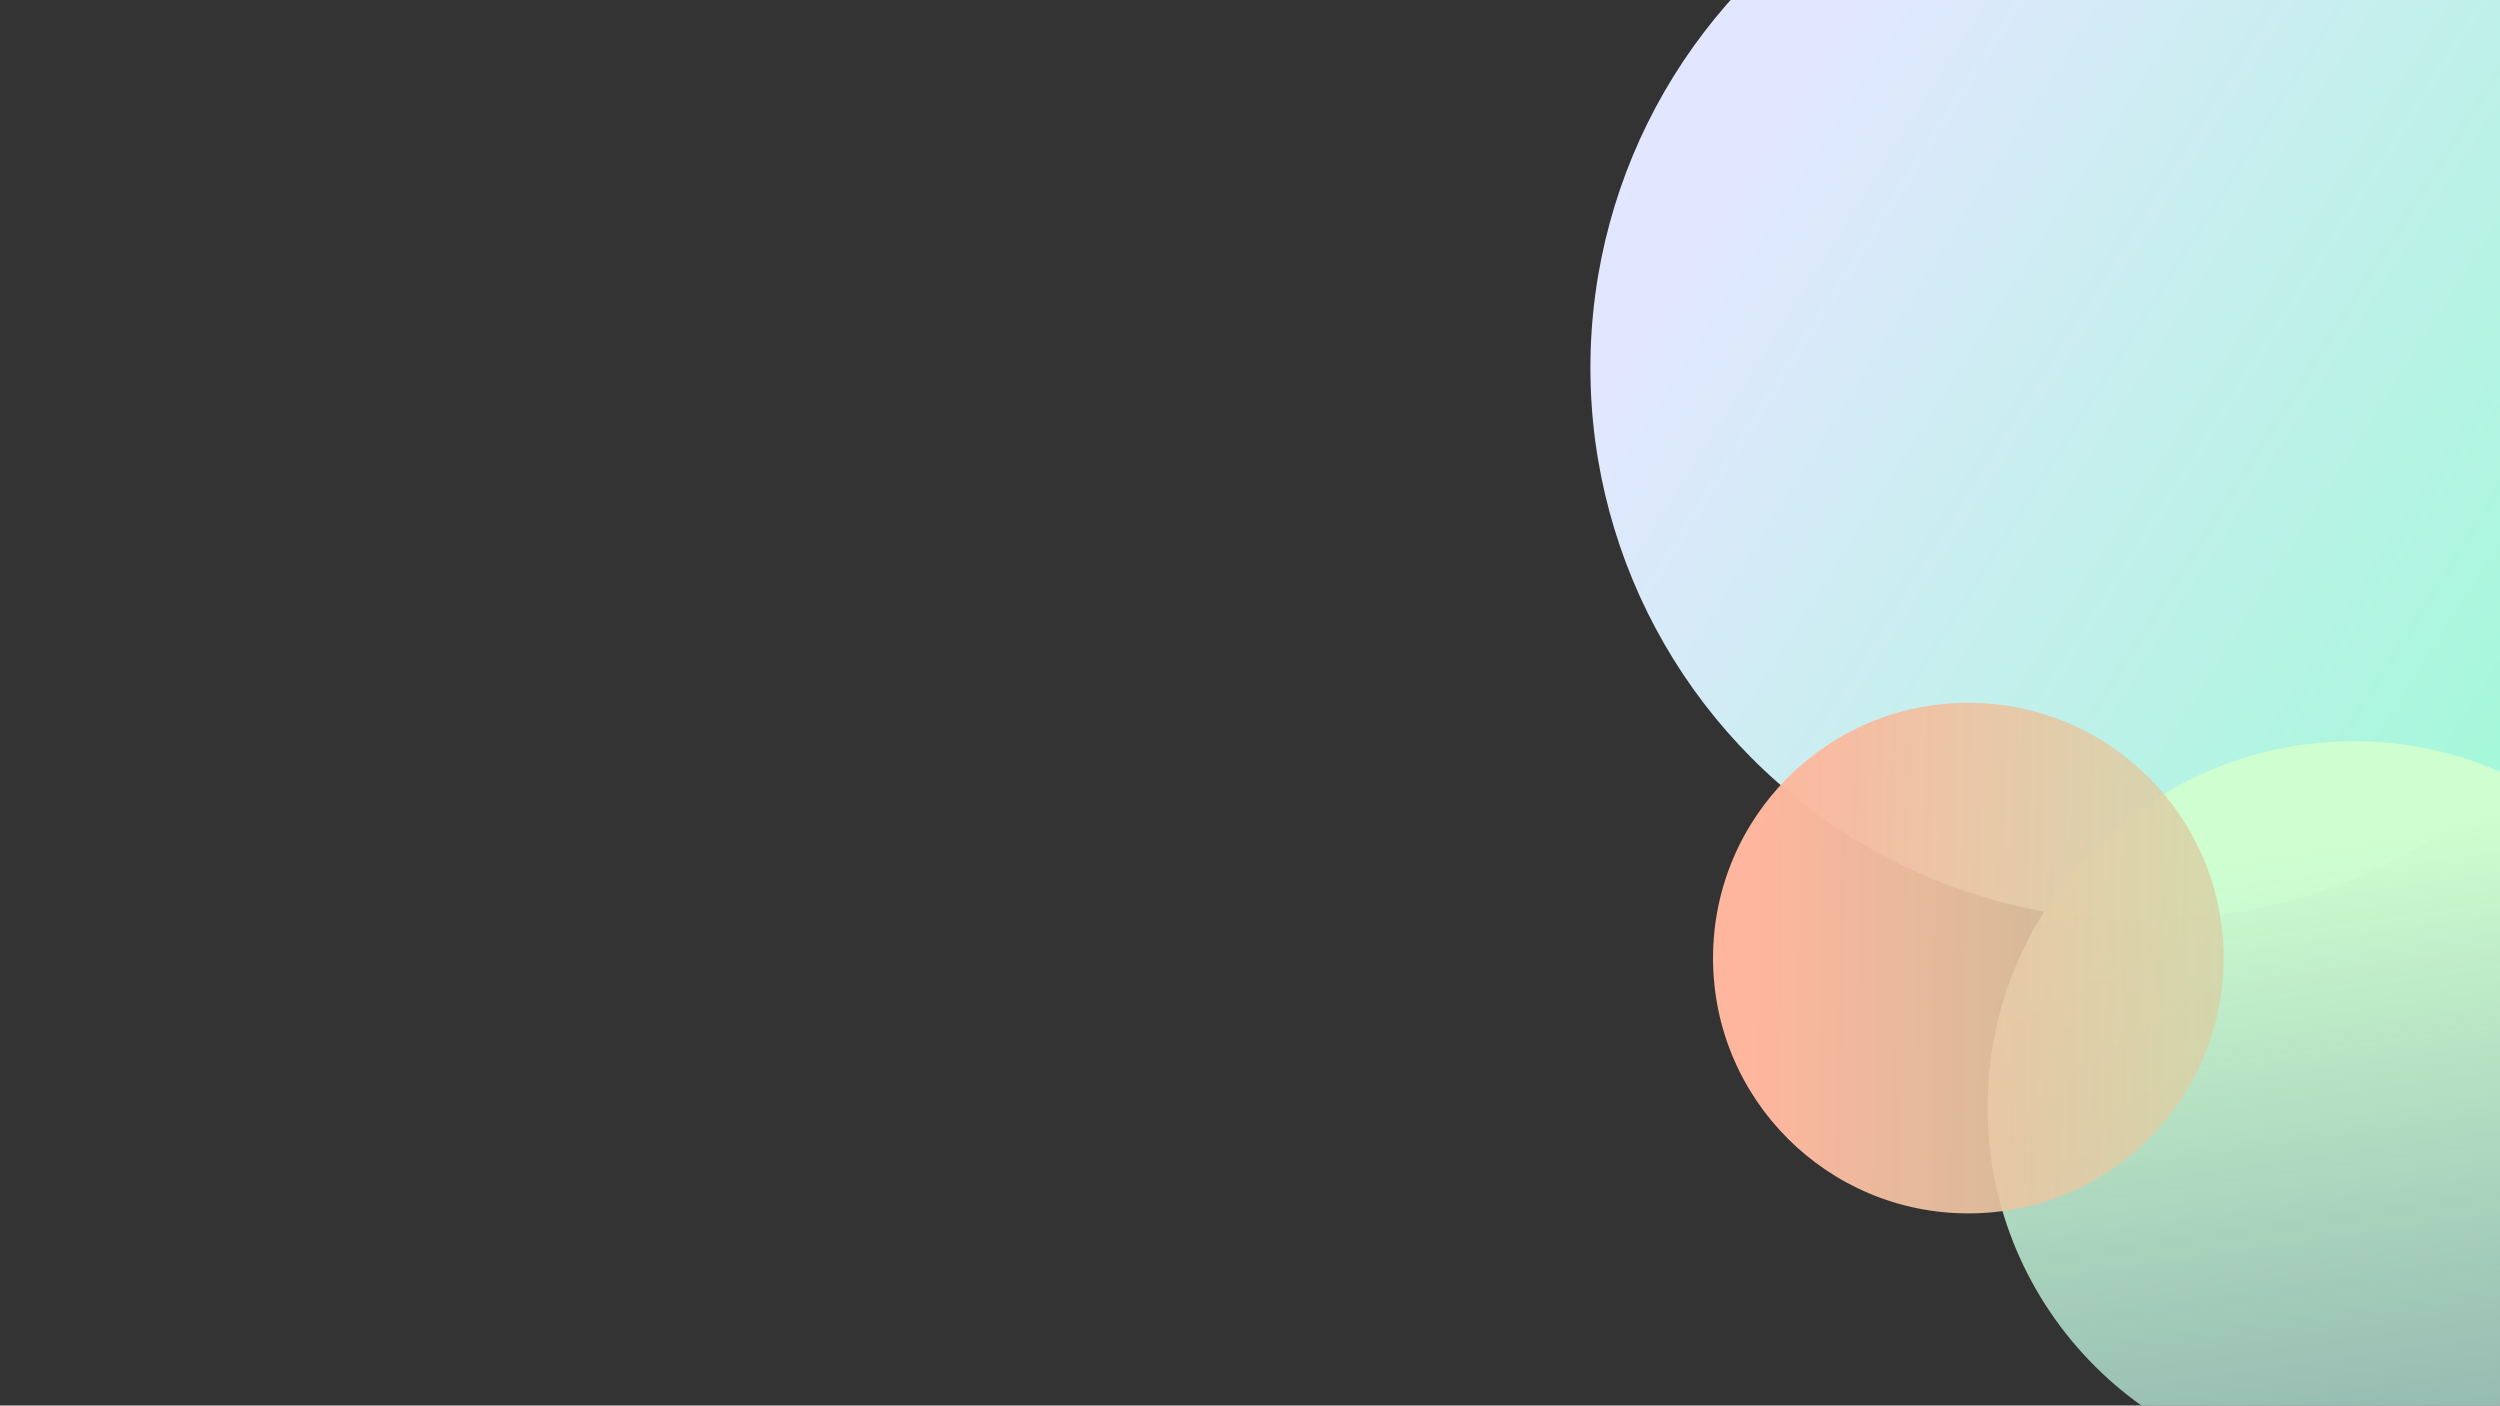 <?xml version="1.0" standalone="no"?><!-- Generator: Gravit.io --><svg xmlns="http://www.w3.org/2000/svg" xmlns:xlink="http://www.w3.org/1999/xlink" style="isolation:isolate" viewBox="0 0 1366 768" width="1366" height="768"><rect x="0" y="0" width="1366" height="768" fill="#333333" stroke="none"/><defs><clipPath id="_clipPath_3npcLouzj24TsOTQsbAKdgj14sTsFkTz"><rect width="1366" height="768"/></clipPath></defs><g clip-path="url(#_clipPath_3npcLouzj24TsOTQsbAKdgj14sTsFkTz)"><linearGradient id="_lgradient_0" x1="0" y1="0.5" x2="1.058" y2="1.169" gradientTransform="matrix(604,0,0,604,869,-101)" gradientUnits="userSpaceOnUse"><stop offset="1.739%" stop-opacity="1" style="stop-color:rgb(226,231,255)"/><stop offset="98.696%" stop-opacity="1" style="stop-color:rgb(140,255,203)"/></linearGradient><circle vector-effect="non-scaling-stroke" cx="1171" cy="201" r="302" fill="url(#_lgradient_0)"/><linearGradient id="_lgradient_1" x1="0.87" y1="0.07" x2="1.085" y2="1.583" gradientTransform="matrix(400,0,0,400,1086,405)" gradientUnits="userSpaceOnUse"><stop offset="0%" stop-opacity="1" style="stop-color:rgb(207,255,208)"/><stop offset="98.696%" stop-opacity="0.64" style="stop-color:rgb(145,191,208)"/></linearGradient><circle vector-effect="non-scaling-stroke" cx="1286" cy="605" r="200" fill="url(#_lgradient_1)"/><linearGradient id="_lgradient_2" x1="0" y1="0.5" x2="2.441" y2="0.538" gradientTransform="matrix(279,0,0,279,936,384)" gradientUnits="userSpaceOnUse"><stop offset="3.043%" stop-opacity="1" style="stop-color:rgb(255,182,158)"/><stop offset="98.696%" stop-opacity="0.62" style="stop-color:rgb(154,255,181)"/></linearGradient><circle vector-effect="non-scaling-stroke" cx="1075.5" cy="523.5" r="139.5" fill="url(#_lgradient_2)"/></g></svg>